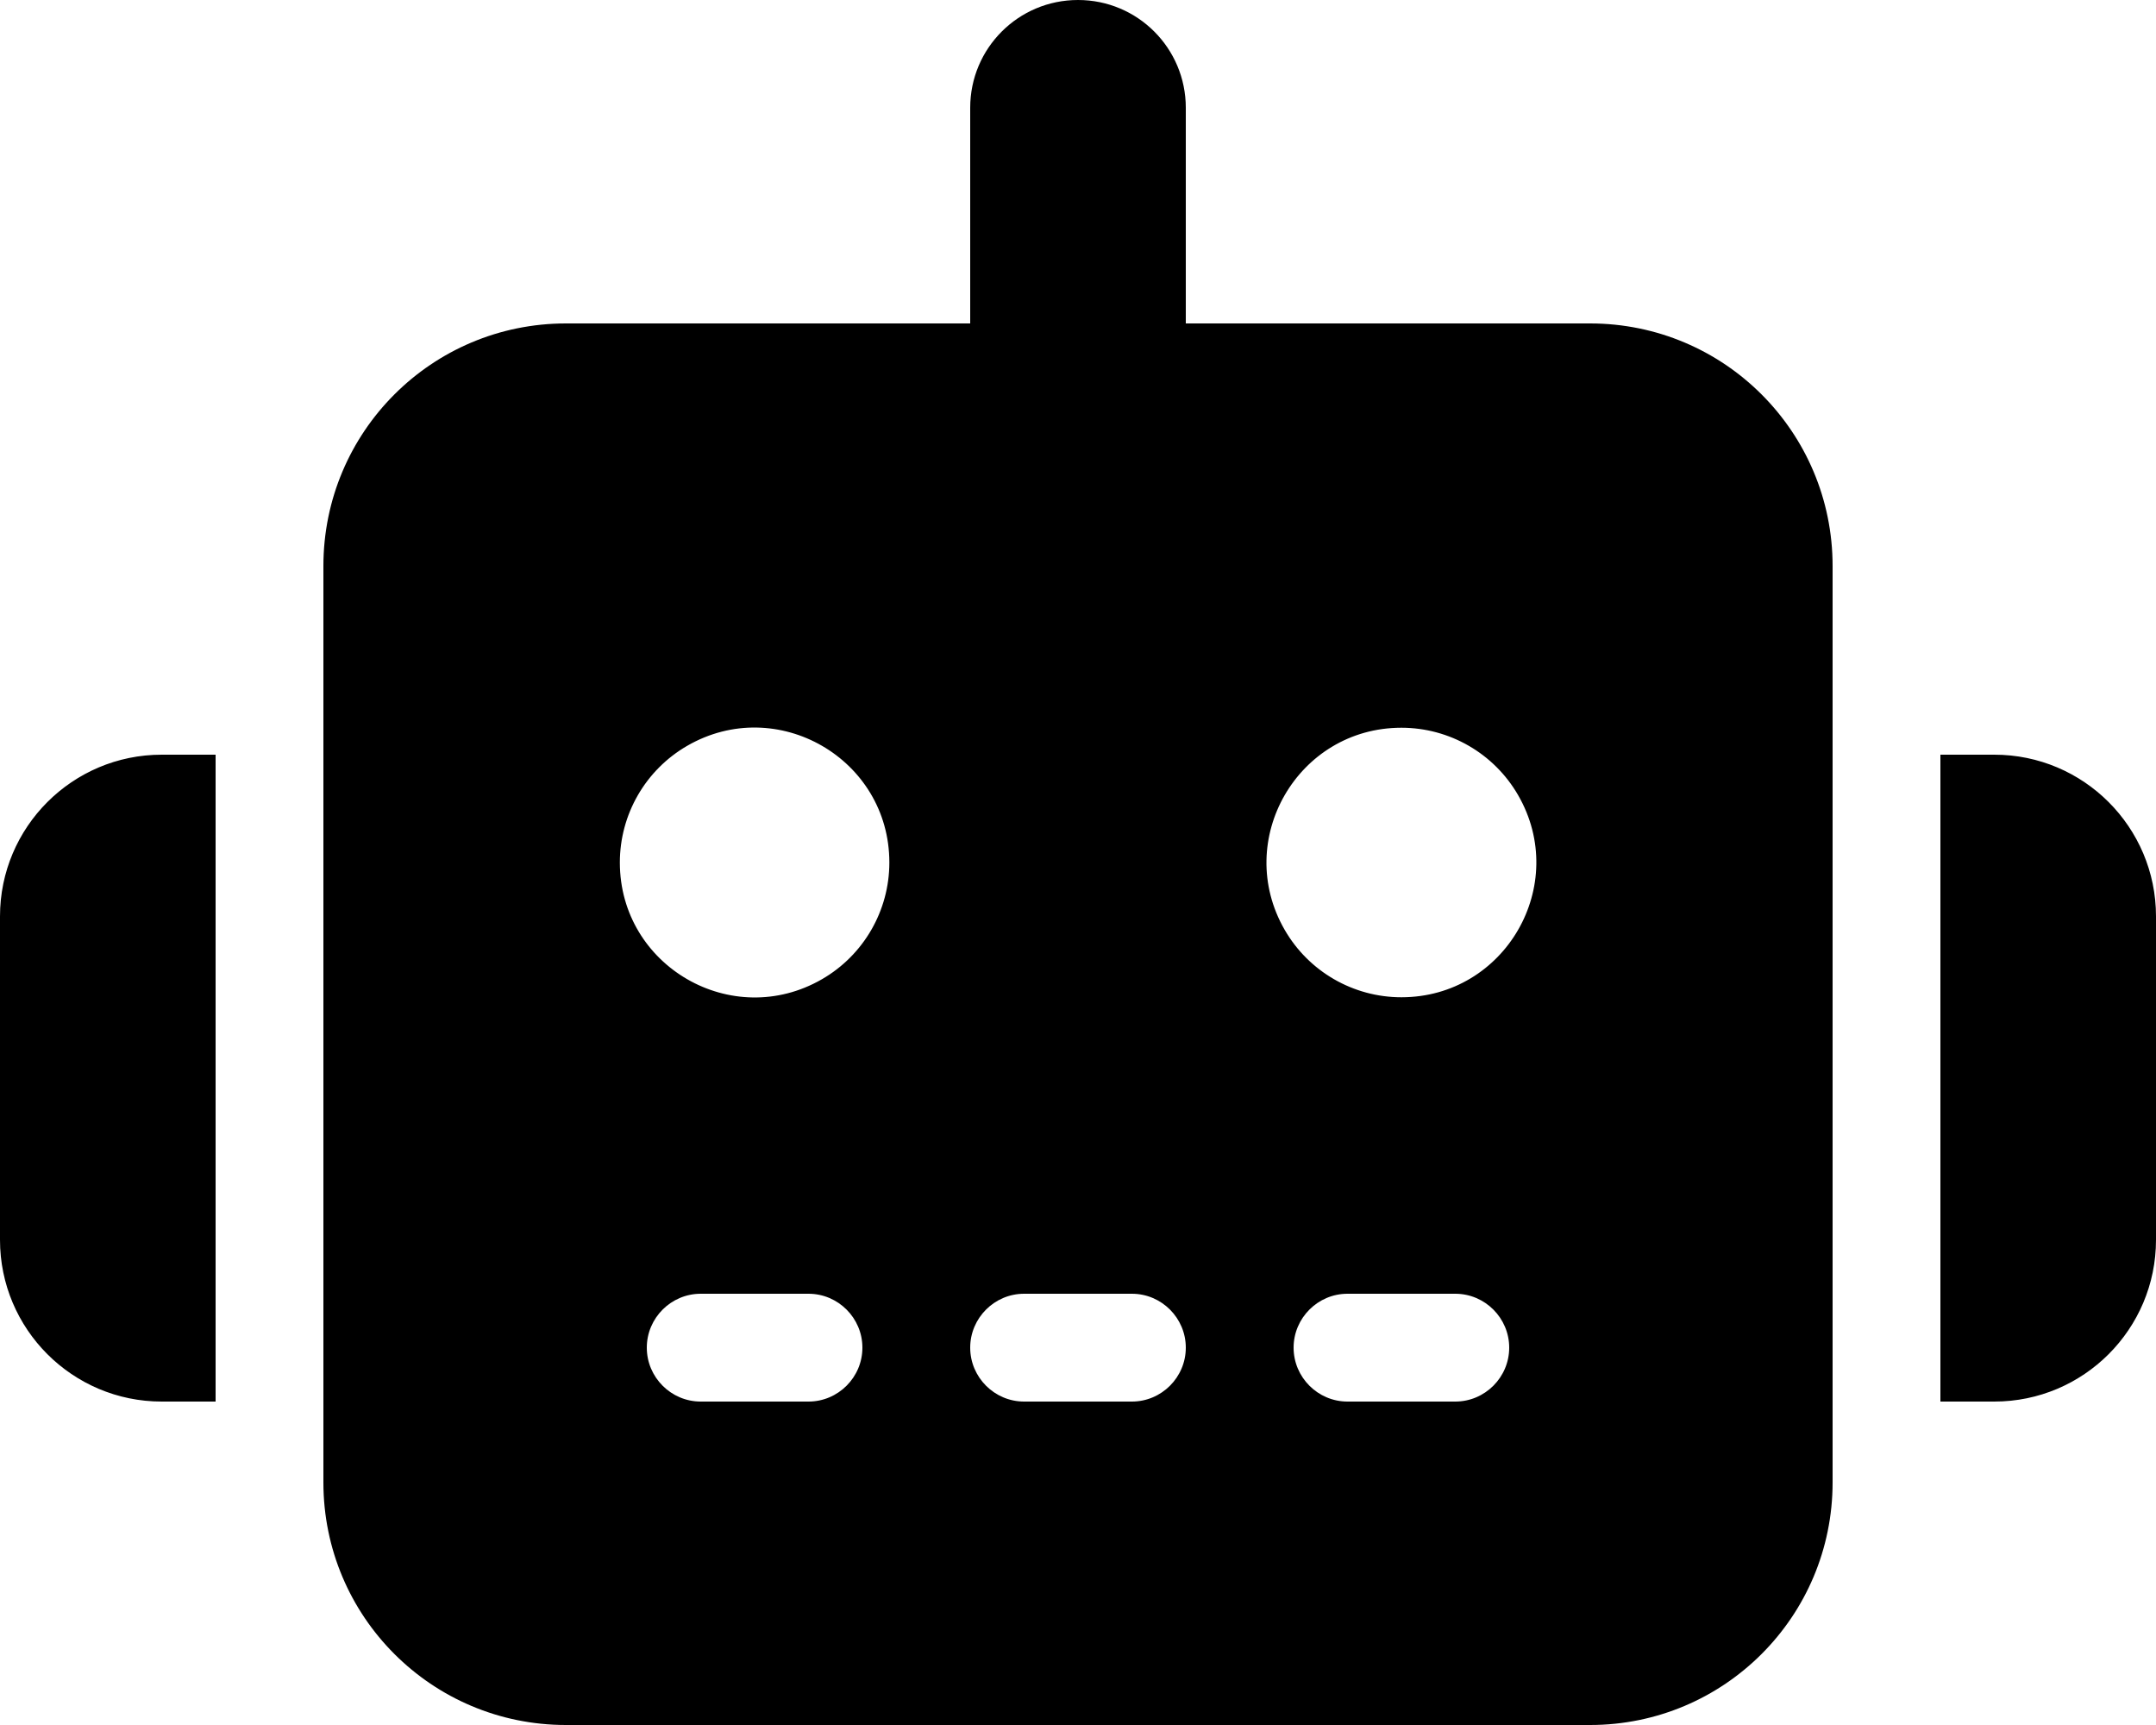 <?xml version="1.0" encoding="utf-8"?>
<svg viewBox="56.162 69.665 394.195 315.356" xmlns="http://www.w3.org/2000/svg">
  <path d="M 253.26 69.665 C 264.162 69.665 272.97 78.473 272.97 89.375 L 272.97 128.794 L 346.881 128.794 C 371.395 128.794 391.228 148.627 391.228 173.141 L 391.228 340.674 C 391.228 365.188 371.395 385.021 346.881 385.021 L 159.638 385.021 C 135.124 385.021 115.291 365.188 115.291 340.674 L 115.291 173.141 C 115.291 148.627 135.124 128.794 159.638 128.794 L 233.55 128.794 L 233.55 89.375 C 233.55 78.473 242.358 69.665 253.26 69.665 Z M 184.276 306.182 C 178.855 306.182 174.421 310.617 174.421 316.037 C 174.421 321.457 178.855 325.892 184.276 325.892 L 203.985 325.892 C 209.405 325.892 213.84 321.457 213.84 316.037 C 213.84 310.617 209.405 306.182 203.985 306.182 L 184.276 306.182 Z M 243.405 306.182 C 237.985 306.182 233.55 310.617 233.55 316.037 C 233.55 321.457 237.985 325.892 243.405 325.892 L 263.115 325.892 C 268.535 325.892 272.97 321.457 272.97 316.037 C 272.97 310.617 268.535 306.182 263.115 306.182 L 243.405 306.182 Z M 302.534 306.182 C 297.114 306.182 292.679 310.617 292.679 316.037 C 292.679 321.457 297.114 325.892 302.534 325.892 L 322.244 325.892 C 327.664 325.892 332.099 321.457 332.099 316.037 C 332.099 310.617 327.664 306.182 322.244 306.182 L 302.534 306.182 Z M 218.768 227.343 C 218.768 208.377 198.237 196.524 181.812 206.007 C 174.189 210.408 169.493 218.542 169.493 227.343 C 169.493 246.309 190.024 258.163 206.449 248.68 C 214.072 244.279 218.768 236.145 218.768 227.343 Z M 312.389 251.98 C 331.355 251.98 343.208 231.45 333.726 215.025 C 329.325 207.402 321.191 202.706 312.389 202.706 C 293.423 202.706 281.57 223.237 291.053 239.662 C 295.453 247.285 303.587 251.98 312.389 251.98 Z M 85.727 207.633 L 95.582 207.633 L 95.582 325.892 L 85.727 325.892 C 69.405 325.892 56.162 312.65 56.162 296.327 L 56.162 237.198 C 56.162 220.876 69.405 207.633 85.727 207.633 Z M 420.793 207.633 C 437.115 207.633 450.357 220.876 450.357 237.198 L 450.357 296.327 C 450.357 312.65 437.115 325.892 420.793 325.892 L 410.938 325.892 L 410.938 207.633 L 420.793 207.633 Z" style=""/>
</svg>
